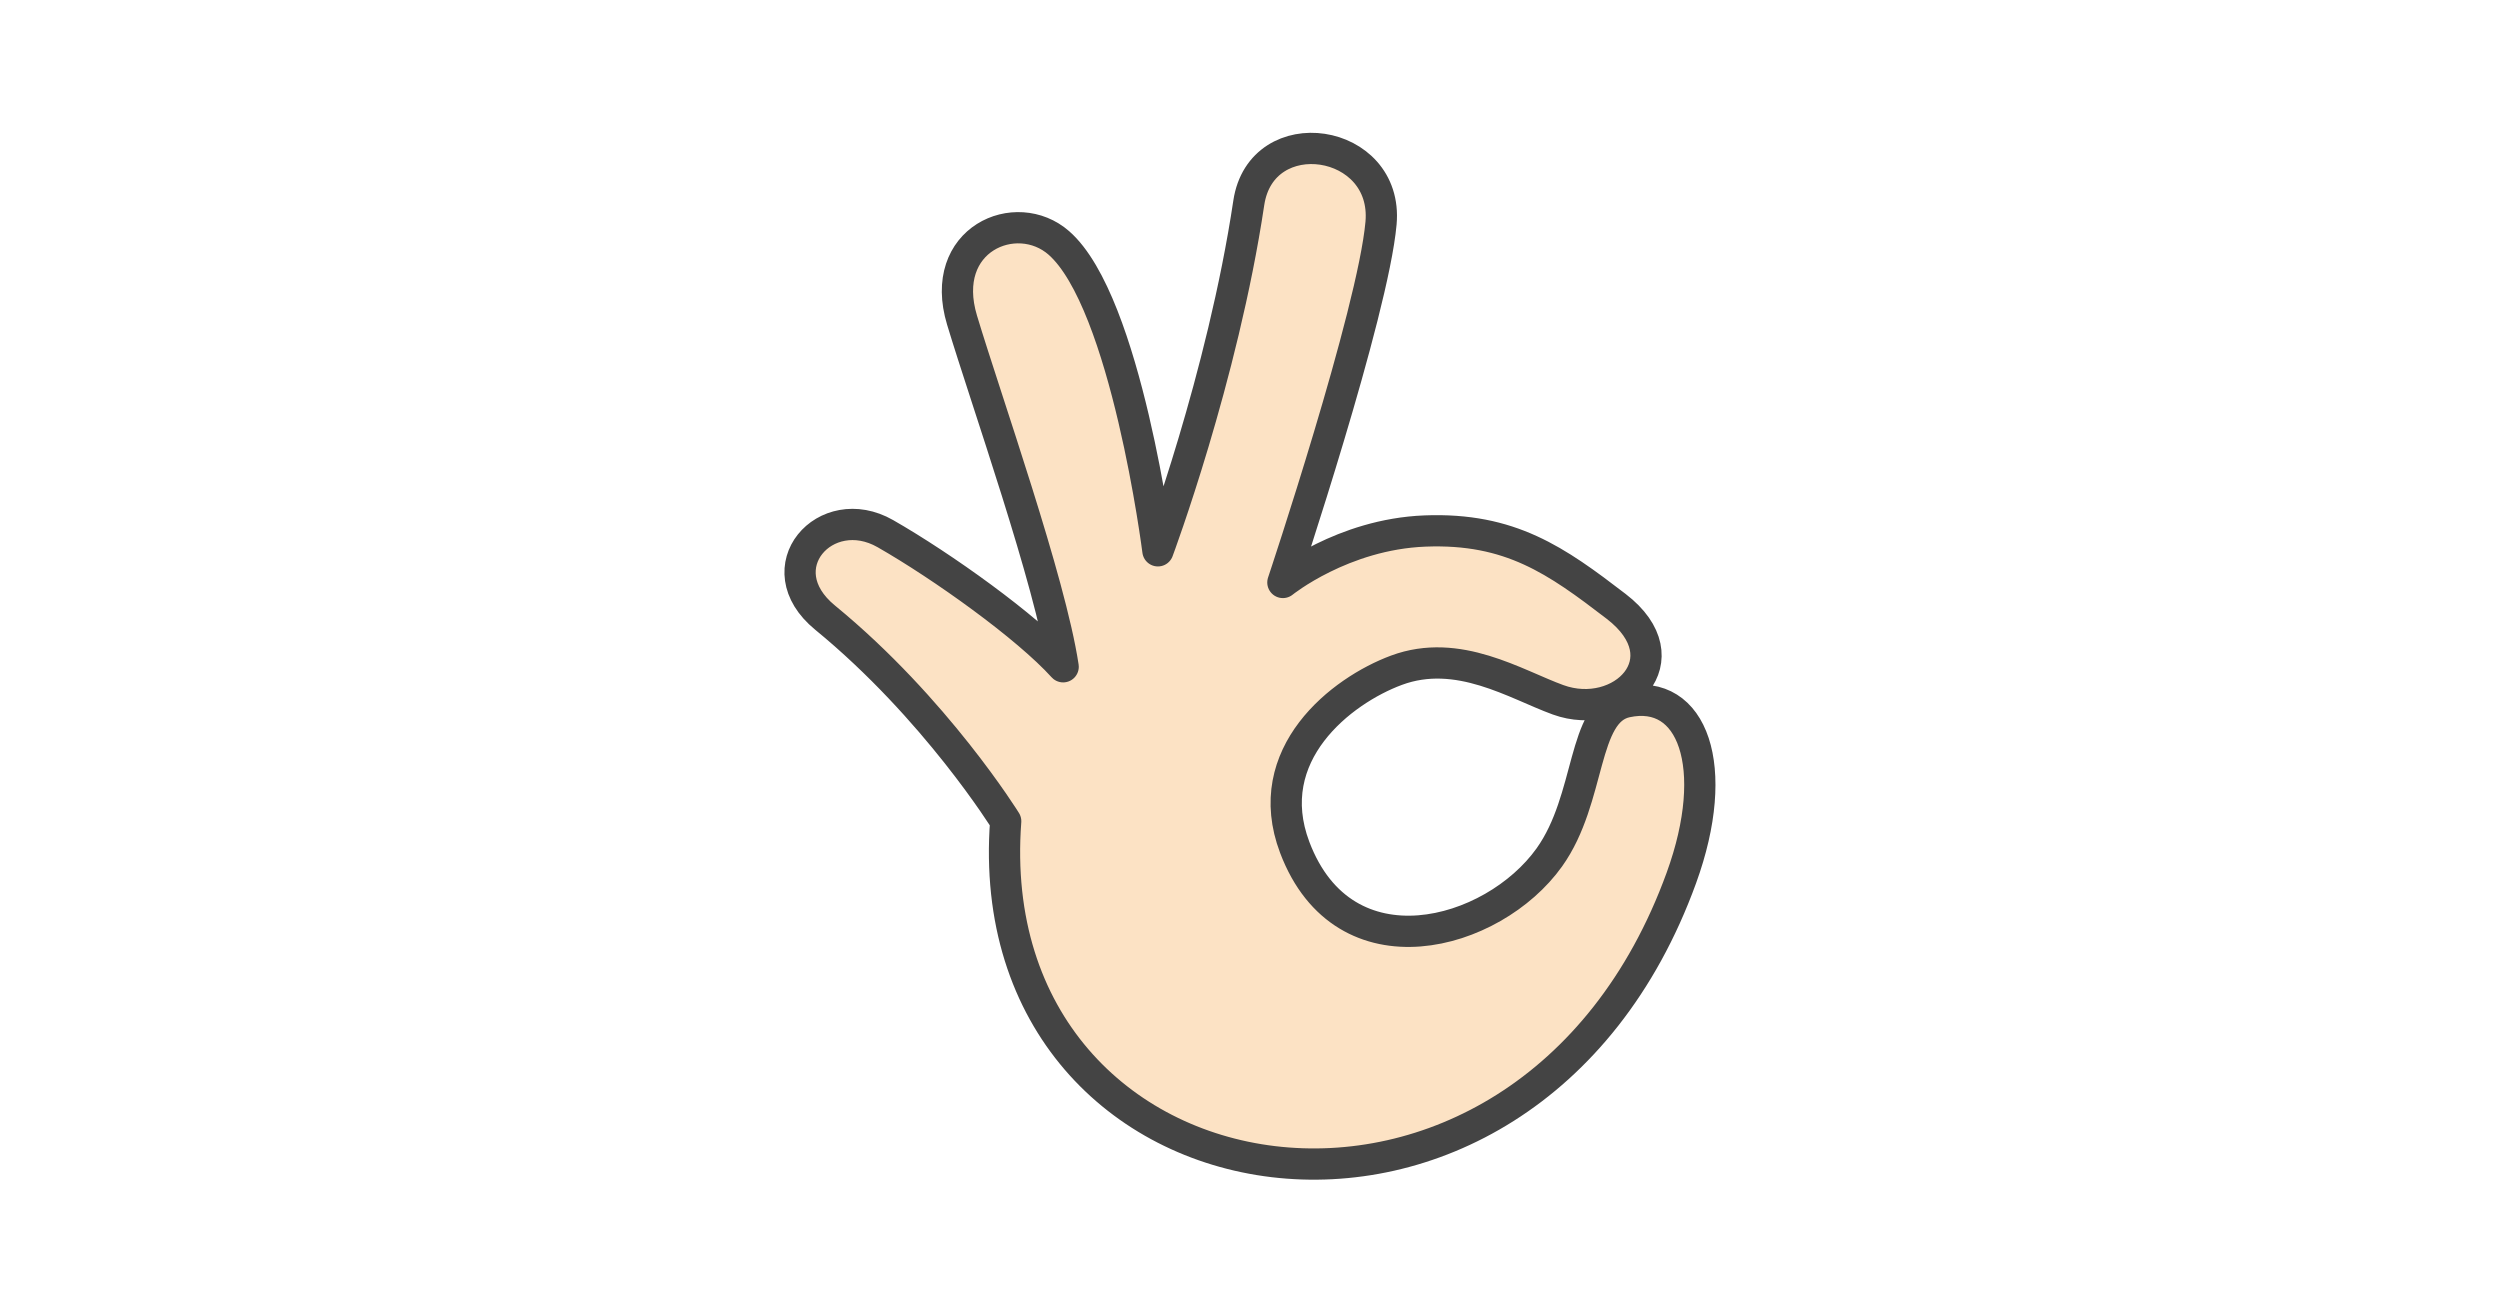 <?xml version="1.0" encoding="UTF-8" standalone="no"?>
<svg
   xmlns:dc="http://purl.org/dc/elements/1.1/"
   xmlns:cc="http://creativecommons.org/ns#"
   xmlns:rdf="http://www.w3.org/1999/02/22-rdf-syntax-ns#"
   xmlns:svg="http://www.w3.org/2000/svg"
   xmlns="http://www.w3.org/2000/svg"
   id="svg10"
   version="1.1"
   style="overflow:visible"
   viewBox="-240 -126 480 252"
   height="1008px"
   width="1920px">
  <defs
     id="defs14" />
  <rect
     id="rect2"
     fill-opacity="0"
     fill="rgb(0,0,0)"
     height="252"
     width="480"
     y="-126"
     x="-240" />
  <svg
     id="svg8"
     version="1.1"
     y="-250"
     x="-250"
     viewBox="-250 -250 500 500"
     height="500"
     width="500"
     style="overflow:visible">
    <g
       style="fill:#ffffff;stroke-linejoin:round"
       id="g6">
      <path
         style="fill:#fce2c4;fill-opacity:1;stroke:#444444;stroke-width:6;stroke-linecap:butt;stroke-linejoin:round;stroke-opacity:1"
         id="path4"
         d="m 82.82,42.565 c 7.755,-21.339 2.157,-36.526 -10.547,-33.793 -8.627,1.856 -6.683,18.47 -14.799,29.844 -10.813,15.155 -39.392,23.114 -48.882,-1.906 -6.78,-17.877 8.933,-30.099 19.541,-34.029 11.829,-4.382 22.868,2.722 31.021,5.683 12.117,4.402 24.426,-7.752 11.135,-17.95 -11.463,-8.796 -20.296,-15.09 -36.67,-14.46 -15.847,0.61 -27.305,9.88 -27.305,9.88 0,0 17.297,-51.755 18.844,-68.987 1.476,-16.444 -22.969,-20.09 -25.393,-3.891 -5.022,33.548 -17.444,66.802 -17.444,66.802 0,0 -6.065,-47.753 -19.014,-59.109 -8.18,-7.174 -23.285,-0.735 -18.597,14.811 4.688,15.546 16.929,50.075 19.416,66.562 -6.986,-7.721 -23.181,-19.294 -34.135,-25.561 -11.459,-6.557 -23.226,6.575 -11.572,16.127 21.262,17.427 34.674,39.088 34.674,39.088 -5.745,76.68 99.527,93.99 129.728,10.887 z" />
    </g>
  </svg>
</svg>
